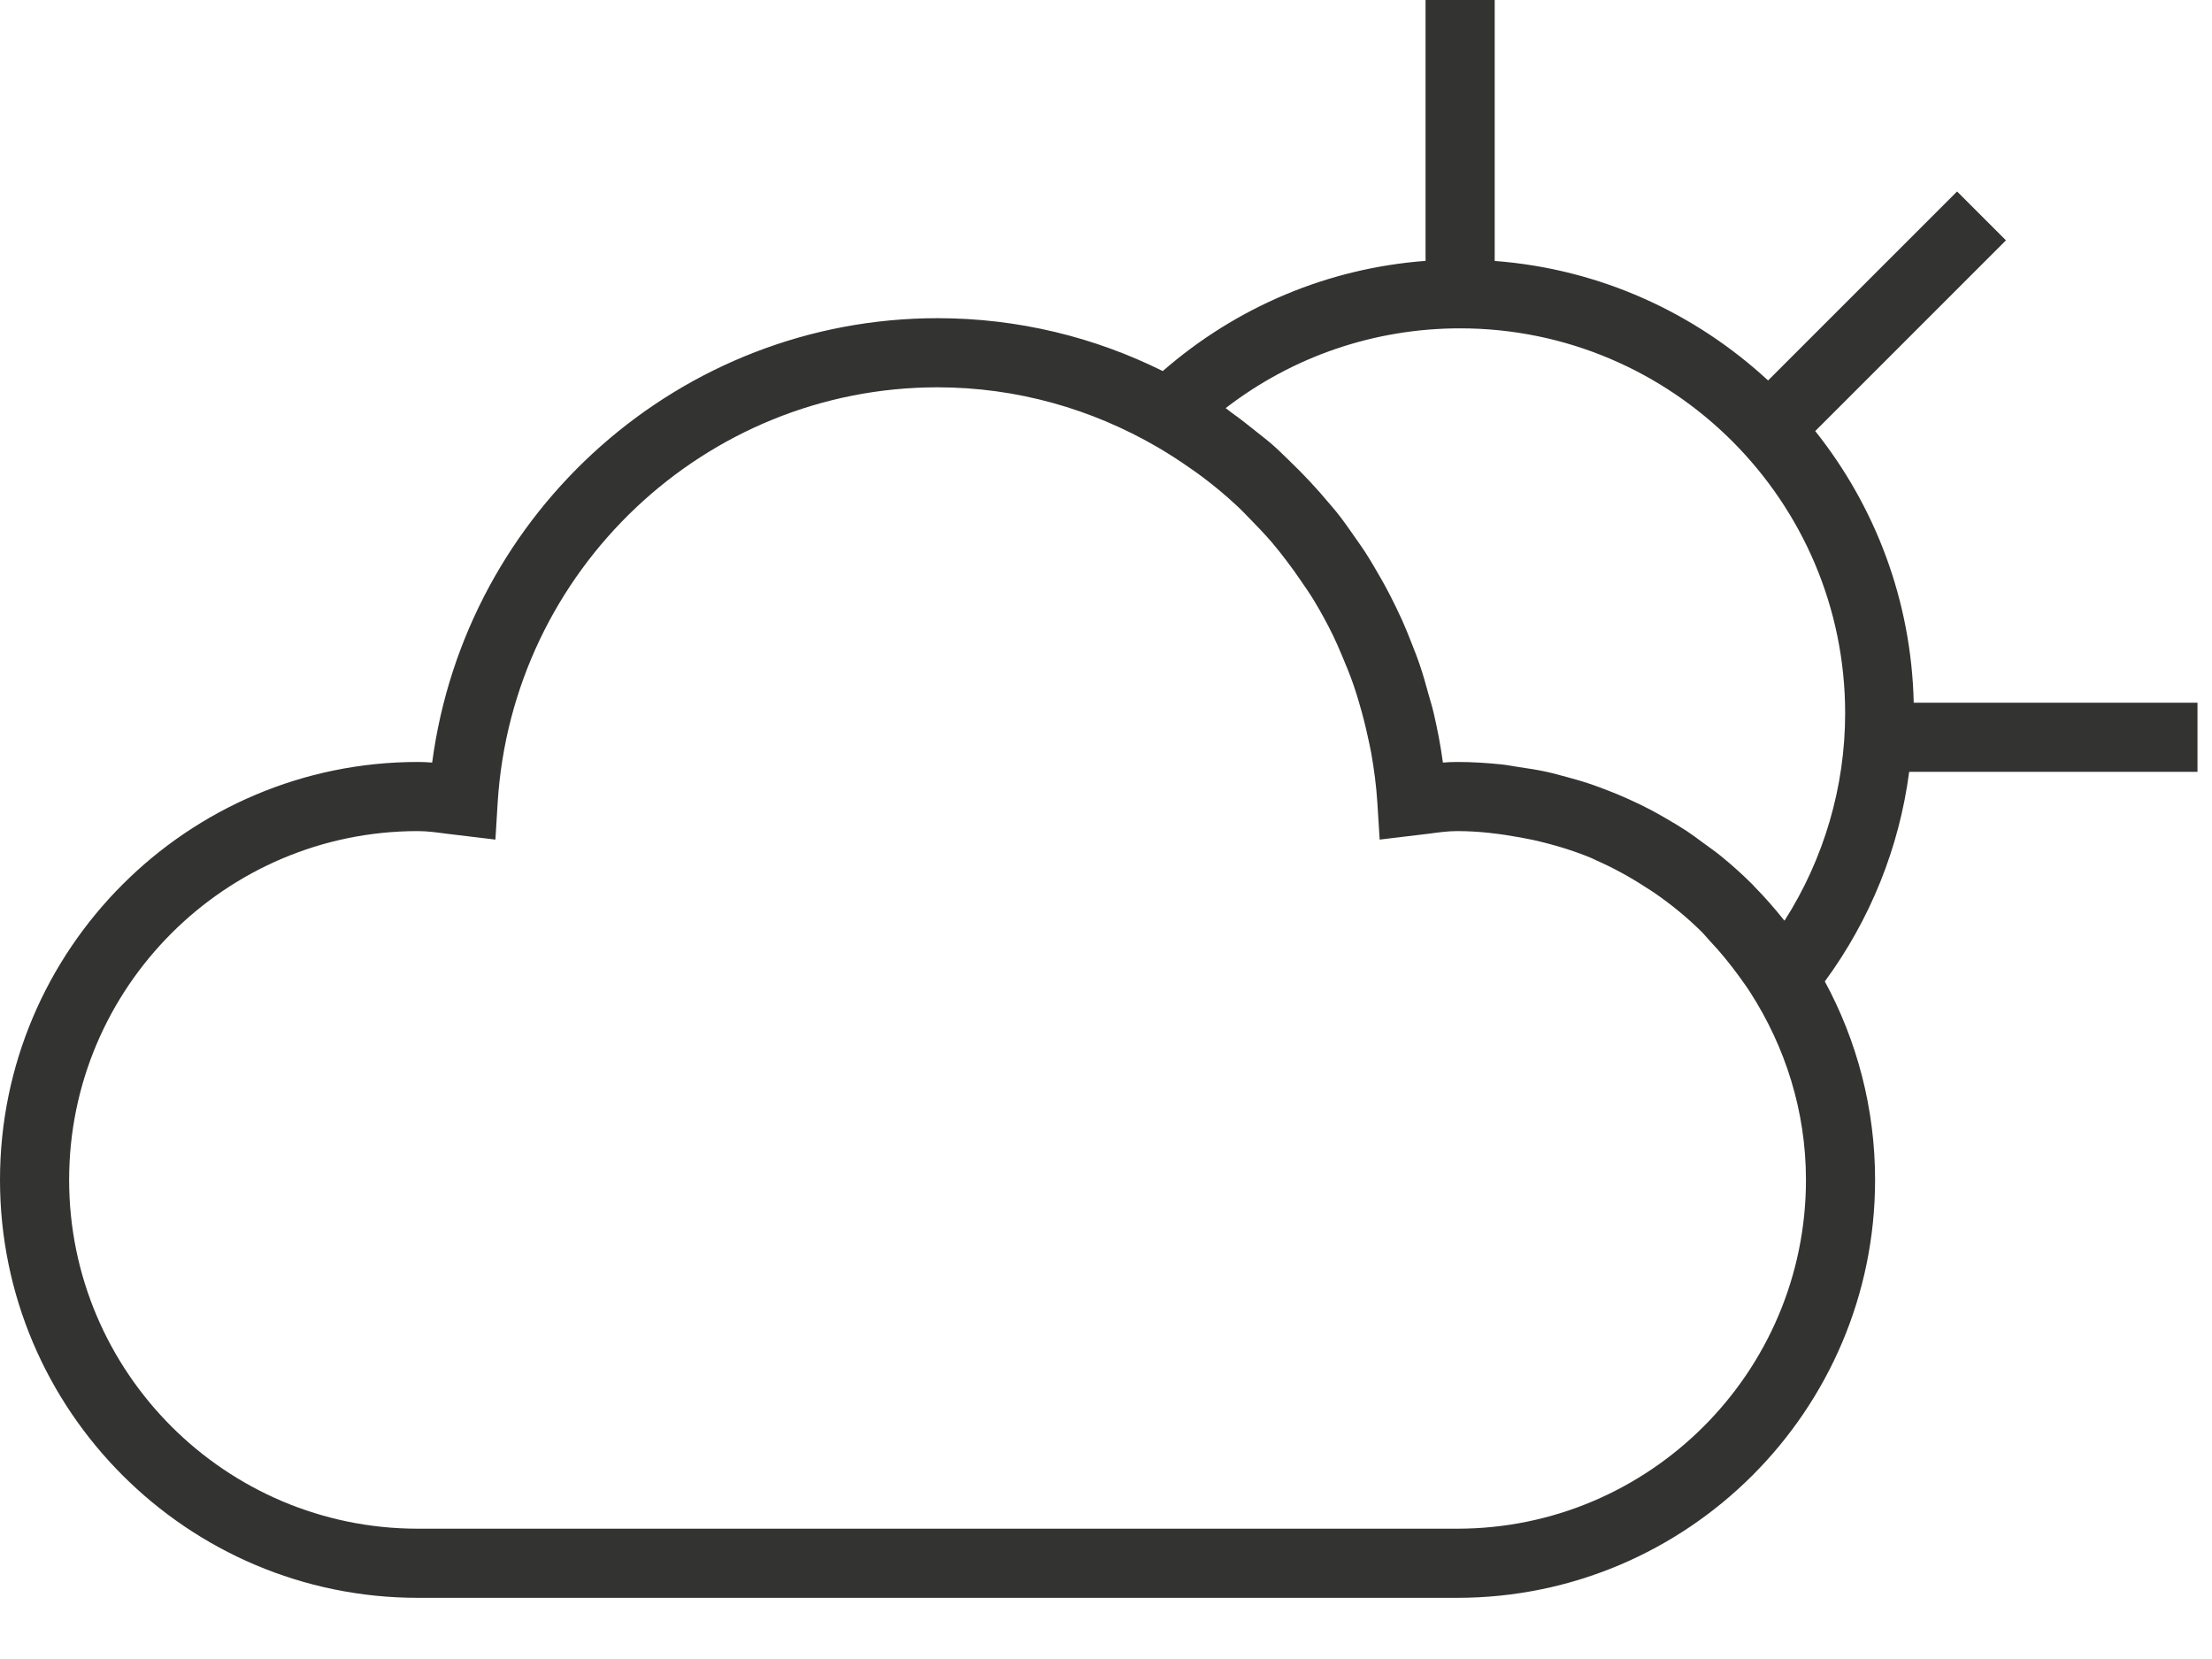 <?xml version="1.0" encoding="UTF-8" standalone="no"?>
<svg width="32px" height="24px" viewBox="0 0 32 24" version="1.1" xmlns="http://www.w3.org/2000/svg" xmlns:xlink="http://www.w3.org/1999/xlink">
    <!-- Generator: Sketch 40.2 (33826) - http://www.bohemiancoding.com/sketch -->
    <title>sunnybit</title>
    <desc>Created with Sketch.</desc>
    <defs></defs>
    <g id="Page-1" stroke="none" stroke-width="1" fill="none" fill-rule="evenodd">
        <g id="A4-Copy" transform="translate(-502, -398)" fill="#333332">
            <g id="sunnybit" transform="translate(502, 398)">
                <path d="M25.816,13.319 C25.811,13.312 25.805,13.307 25.799,13.3 C25.67,13.138 25.533,12.982 25.388,12.834 C25.378,12.823 25.368,12.811 25.357,12.8 C25.213,12.656 25.061,12.519 24.903,12.39 C24.816,12.319 24.724,12.255 24.634,12.189 C24.559,12.134 24.485,12.078 24.407,12.026 C24.305,11.959 24.201,11.897 24.095,11.836 C24.021,11.793 23.947,11.751 23.871,11.711 C23.763,11.655 23.655,11.603 23.545,11.554 C23.461,11.516 23.376,11.481 23.29,11.447 C23.184,11.406 23.078,11.365 22.97,11.33 C22.869,11.296 22.766,11.268 22.663,11.24 C22.564,11.214 22.466,11.185 22.366,11.164 C22.237,11.136 22.106,11.116 21.974,11.097 C21.894,11.085 21.816,11.069 21.735,11.06 C21.52,11.037 21.302,11.023 21.081,11.023 L21.08,11.023 L21.08,11.023 C21.01,11.023 20.942,11.026 20.874,11.032 C20.841,10.788 20.795,10.548 20.74,10.313 C20.718,10.217 20.688,10.125 20.662,10.031 C20.625,9.895 20.587,9.759 20.542,9.627 C20.503,9.511 20.458,9.398 20.413,9.284 C20.372,9.18 20.331,9.077 20.285,8.975 C20.229,8.851 20.17,8.73 20.108,8.609 C20.065,8.525 20.02,8.443 19.973,8.361 C19.901,8.234 19.827,8.108 19.748,7.985 C19.705,7.918 19.658,7.854 19.613,7.789 C19.524,7.661 19.435,7.532 19.337,7.41 C19.303,7.366 19.264,7.325 19.228,7.281 C19.05,7.067 18.859,6.863 18.657,6.669 C18.573,6.589 18.492,6.506 18.404,6.43 C18.33,6.365 18.25,6.305 18.172,6.242 C18.054,6.147 17.936,6.054 17.813,5.967 C17.785,5.947 17.759,5.923 17.731,5.904 C18.702,5.156 19.884,4.75 21.123,4.75 C24.194,4.75 26.693,7.248 26.693,10.319 C26.693,11.383 26.385,12.427 25.816,13.319 L25.816,13.319 Z M21.081,22.115 L6.045,22.115 C3.263,22.115 1,19.851 1,17.069 C1,14.287 3.263,12.023 6.045,12.023 C6.187,12.023 6.323,12.043 6.46,12.061 L7.167,12.146 L7.199,11.619 C7.405,8.246 10.201,5.603 13.563,5.603 C14.715,5.603 15.797,5.919 16.735,6.463 C16.904,6.561 17.067,6.667 17.225,6.778 C17.283,6.819 17.342,6.859 17.398,6.902 C17.567,7.029 17.73,7.165 17.884,7.308 C17.957,7.375 18.025,7.447 18.094,7.518 C18.198,7.624 18.3,7.731 18.396,7.842 C18.47,7.929 18.541,8.019 18.61,8.11 C18.684,8.206 18.754,8.305 18.822,8.405 C18.886,8.498 18.95,8.59 19.008,8.686 C19.108,8.851 19.2,9.02 19.285,9.194 C19.328,9.282 19.366,9.373 19.405,9.463 C19.47,9.615 19.532,9.767 19.586,9.924 C19.615,10.008 19.64,10.093 19.665,10.178 C19.712,10.337 19.753,10.498 19.788,10.661 C19.804,10.736 19.822,10.811 19.836,10.888 C19.878,11.128 19.911,11.371 19.926,11.619 L19.959,12.146 L20.668,12.061 C20.803,12.043 20.939,12.023 21.08,12.023 L21.082,12.023 C21.394,12.023 21.697,12.061 21.994,12.115 C22.055,12.127 22.117,12.138 22.178,12.151 C22.471,12.217 22.756,12.302 23.027,12.415 C23.047,12.424 23.065,12.434 23.085,12.443 C23.341,12.555 23.585,12.69 23.817,12.841 C23.861,12.87 23.906,12.897 23.949,12.927 C24.184,13.09 24.405,13.272 24.608,13.471 C24.653,13.515 24.692,13.565 24.735,13.611 C24.884,13.768 25.021,13.936 25.149,14.111 C25.207,14.192 25.266,14.271 25.32,14.356 C25.824,15.141 26.126,16.069 26.126,17.069 C26.126,19.851 23.863,22.115 21.081,22.115 L21.081,22.115 Z M31.79,11.166 L31.79,10.166 L27.685,10.166 C27.651,8.683 27.125,7.321 26.26,6.236 L29.019,3.477 L28.312,2.77 L25.578,5.504 C24.52,4.526 23.145,3.89 21.623,3.775 L21.623,0 L20.623,0 L20.623,3.774 C19.213,3.88 17.891,4.436 16.821,5.368 C15.836,4.878 14.729,4.603 13.563,4.603 C9.849,4.603 6.734,7.386 6.252,11.032 C6.183,11.026 6.115,11.023 6.045,11.023 C2.712,11.023 0,13.735 0,17.069 C0,20.403 2.712,23.115 6.045,23.115 L21.081,23.115 C24.414,23.115 27.126,20.403 27.126,17.069 C27.126,16.031 26.862,15.053 26.399,14.198 C27.056,13.303 27.476,12.262 27.619,11.166 L31.79,11.166 Z" id="Fill-1"></path>
            </g>
        </g>
    </g>
</svg>
